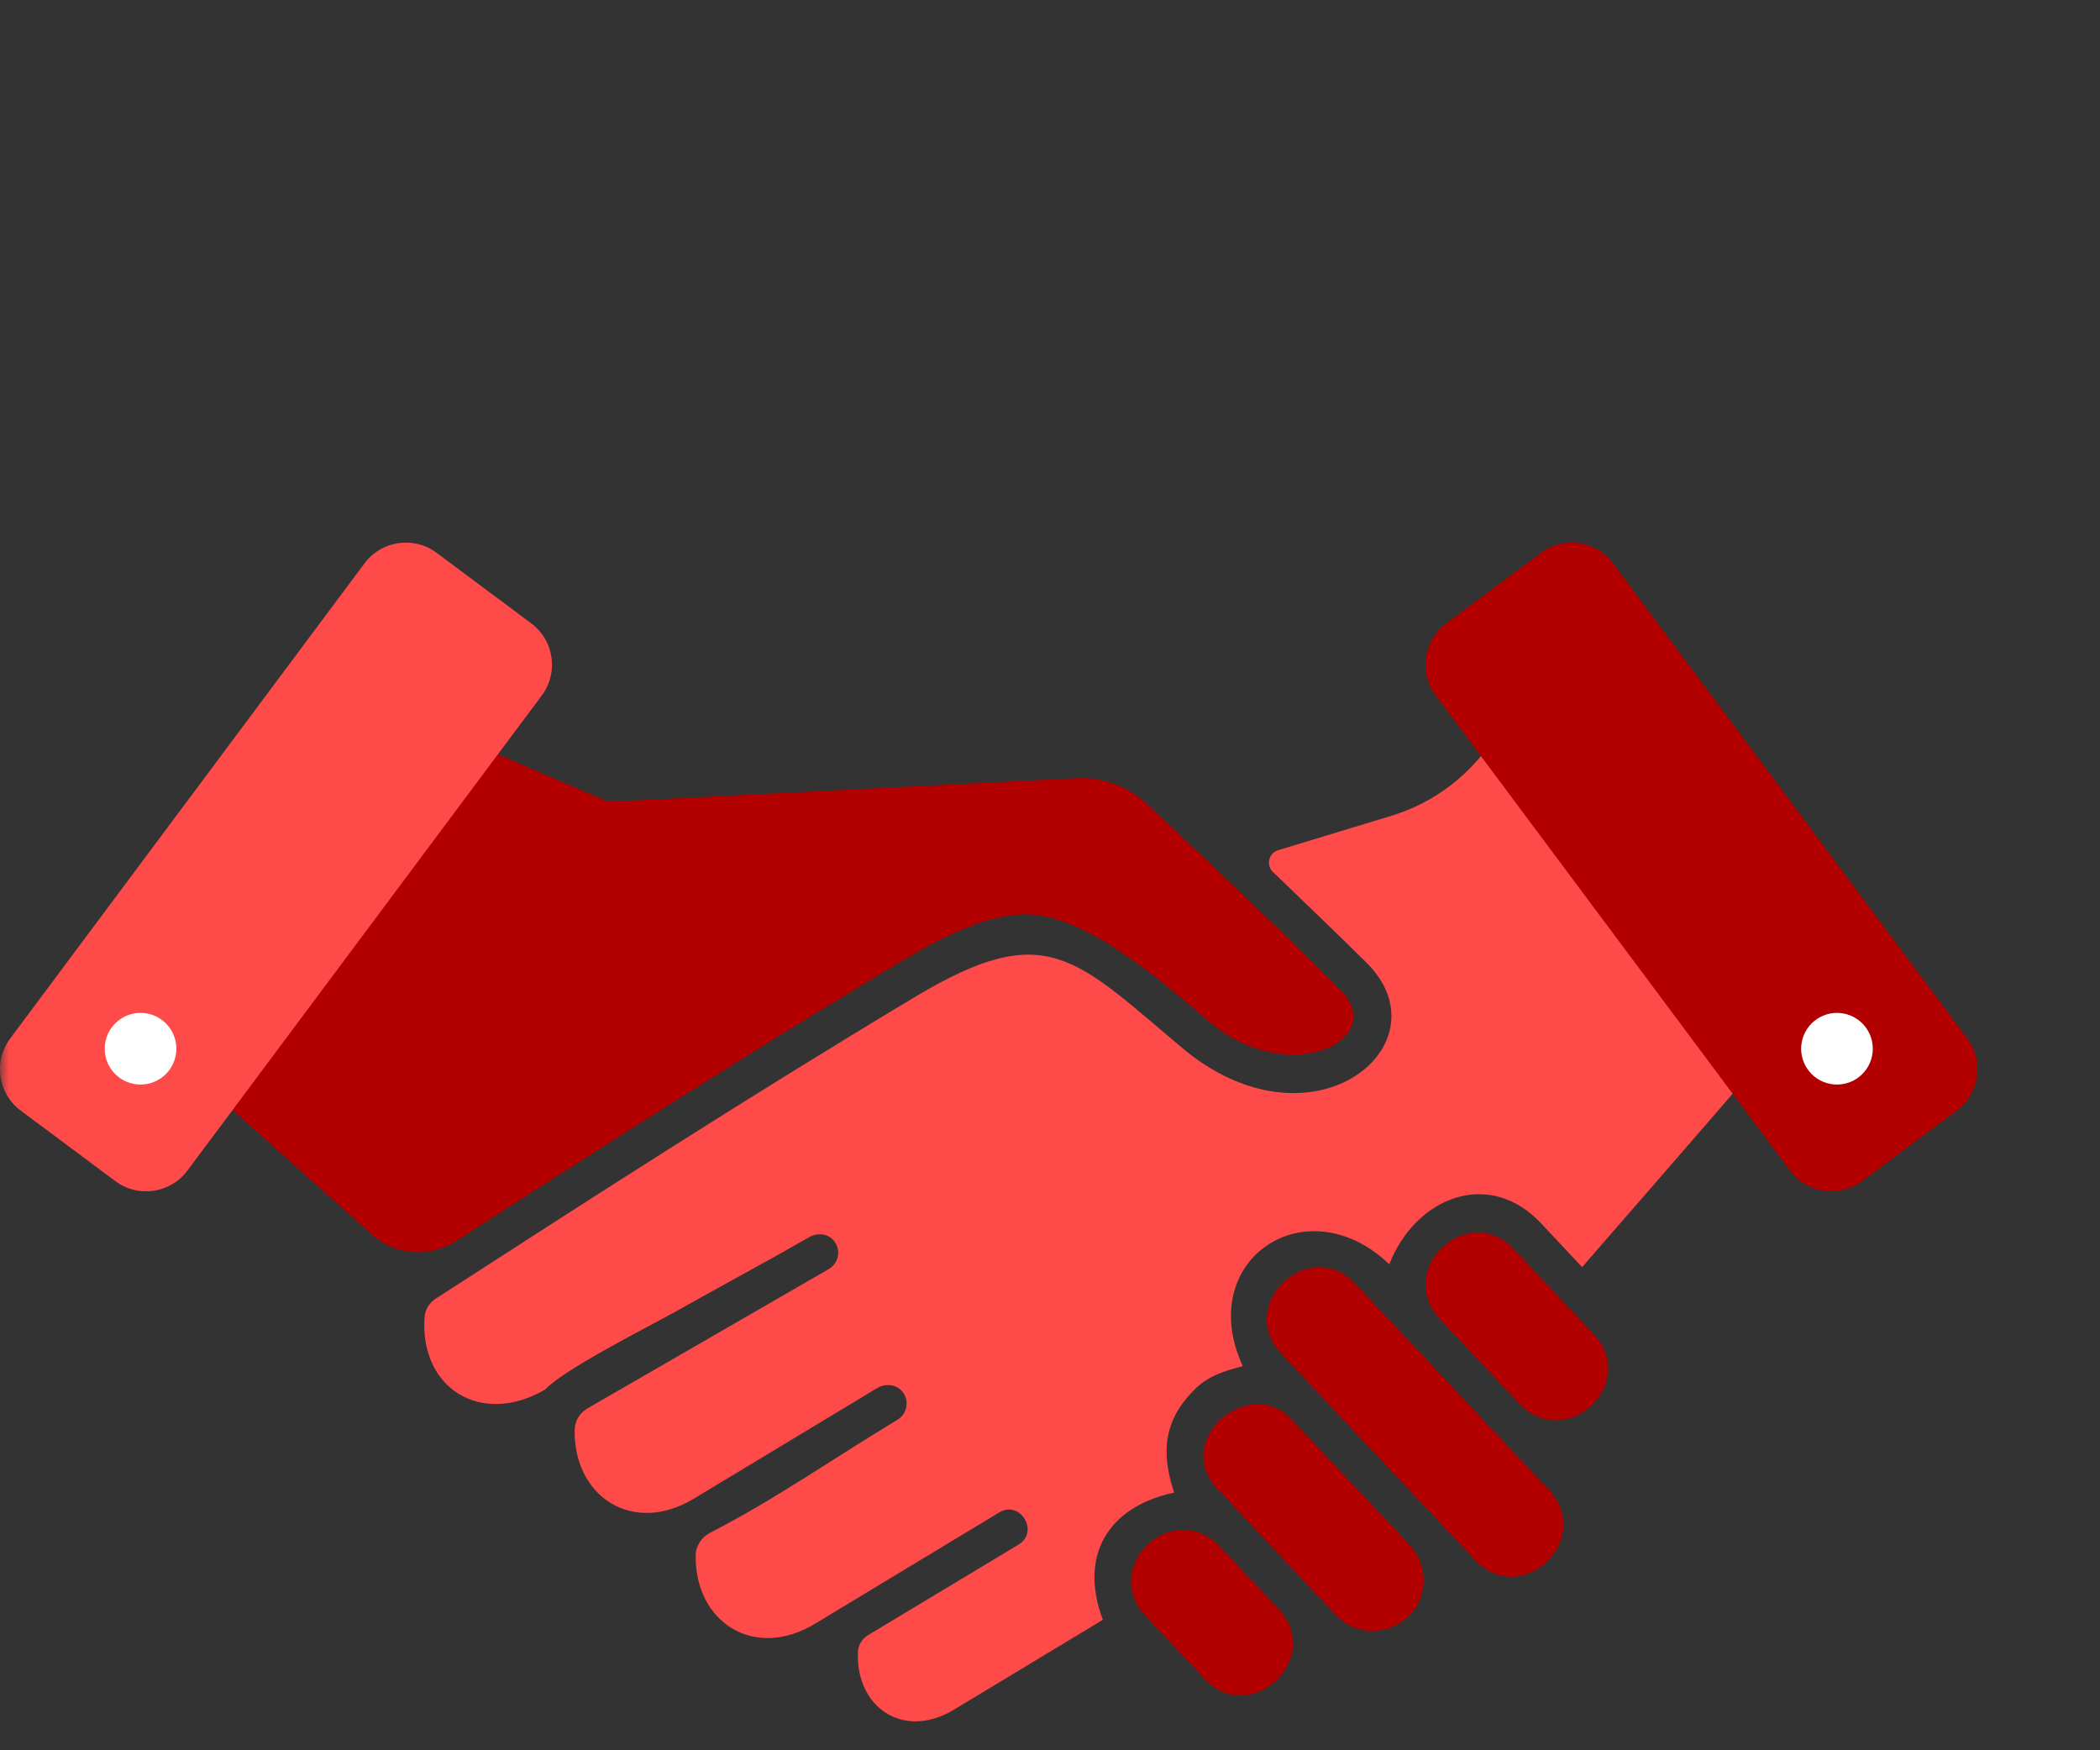 <svg width="120" height="100" viewBox="0 0 120 100" fill="none" xmlns="http://www.w3.org/2000/svg">
<rect x="0" y="0" width="120" height="100" fill="#333333" stroke="none"/>
<mask id="mask0" mask-type="alpha" maskUnits="userSpaceOnUse" x="0" y="0" width="120" height="100">
<rect width="120" height="100" fill="#C4C4C4"/>
</mask>
<g mask="url(#mask0)">
<path fill-rule="evenodd" clip-rule="evenodd" d="M69.604 88.242C66.821 85.687 62.896 89.592 65.458 92.323L68.841 95.928C71.423 98.679 75.615 94.82 73.118 91.991L69.604 88.242Z" fill="#B20000"/>
<path fill-rule="evenodd" clip-rule="evenodd" d="M31.142 79.396C32.243 78.216 37.048 75.811 38.743 74.859C41.233 73.457 43.769 72.101 46.246 70.68C46.709 70.413 47.322 70.478 47.654 70.895C48.084 71.417 47.922 72.18 47.361 72.505L33.573 80.465C33.13 80.719 32.843 81.189 32.837 81.697C32.778 85.498 36.142 87.734 39.642 85.628L50.125 79.305C50.581 79.031 51.194 79.083 51.546 79.487C51.989 80.002 51.846 80.772 51.292 81.111C47.693 83.281 44.316 85.648 40.575 87.577C40.092 87.825 39.76 88.314 39.753 88.862C39.701 92.656 43.065 94.885 46.566 92.773L57.1 86.41C58.306 85.687 59.401 87.525 58.202 88.249L49.61 93.418C49.264 93.627 49.036 93.999 49.023 94.409C48.906 97.545 51.624 99.422 54.506 97.682L63.02 92.545C61.644 88.888 63.293 86.091 67.094 85.276C66.344 83.014 66.475 81.169 68.254 79.396C69.056 78.594 69.969 78.327 71.018 78.053C68.228 72.017 74.63 67.688 79.389 72.232C80.882 68.405 85.086 66.723 88.059 69.891L90.406 72.395C94.024 68.223 97.674 64.07 101.253 59.865L87.225 39.206L85.464 42.036C84.095 44.233 81.977 45.862 79.499 46.612L73.039 48.574C72.498 48.737 72.329 49.428 72.739 49.819C74.141 51.162 76.788 53.711 78.111 55.028C82.694 59.611 75.171 65.967 67.798 60.074C61.448 54.78 59.89 52.407 52.309 56.945C43.045 62.492 33.958 68.34 24.89 74.201C24.525 74.435 24.284 74.839 24.258 75.276C23.99 79.311 27.478 81.515 31.142 79.396Z" fill="#FF4A4A"/>
<path fill-rule="evenodd" clip-rule="evenodd" d="M73.808 81.098C71.357 78.49 66.956 82.291 69.558 85.061L76.331 92.271C78.097 94.149 81.279 92.943 81.35 90.361C81.37 89.598 81.09 88.842 80.568 88.288L73.808 81.098Z" fill="#B20000"/>
<path fill-rule="evenodd" clip-rule="evenodd" d="M69.159 58.425C73.676 62.219 79.426 59.383 76.59 56.547C72.985 52.942 69.27 49.441 65.554 45.947C64.465 44.924 63.005 44.389 61.512 44.461L34.999 45.797C34.843 45.804 34.68 45.778 34.536 45.712L23.578 41.012L11.544 61.853L21.244 70.53C22.581 71.723 24.543 71.88 26.049 70.908C34.184 65.68 42.32 60.452 50.606 55.465C52.881 54.096 56.127 52.108 58.878 52.251C62.327 52.421 66.649 56.312 69.159 58.425Z" fill="#B20000"/>
<path fill-rule="evenodd" clip-rule="evenodd" d="M86.494 71.358C83.899 68.601 79.688 72.506 82.256 75.341L86.852 80.237C89.57 82.949 93.665 78.999 91.076 76.241L86.494 71.358Z" fill="#B20000"/>
<path fill-rule="evenodd" clip-rule="evenodd" d="M77.439 73.34C74.825 70.563 70.588 74.526 73.202 77.323C76.891 81.274 80.594 85.198 84.297 89.135C86.904 91.906 91.07 88.027 88.58 85.198C84.871 81.248 81.161 77.284 77.439 73.34Z" fill="#B20000"/>
<path d="M0.58 59.337L20.834 32.179C21.806 30.882 23.644 30.615 24.941 31.579L30.365 35.621C31.662 36.593 31.93 38.431 30.965 39.728L10.704 66.886C9.732 68.183 7.894 68.451 6.597 67.486L1.173 63.444C-0.118 62.473 -0.385 60.635 0.58 59.337Z" fill="#FF4A4A"/>
<path d="M8.03 61.964C9.161 61.964 10.077 61.048 10.077 59.917C10.077 58.787 9.161 57.87 8.03 57.87C6.9 57.87 5.983 58.787 5.983 59.917C5.983 61.048 6.9 61.964 8.03 61.964Z" fill="white"/>
<path d="M112.42 59.337L92.166 32.179C91.195 30.882 89.356 30.615 88.059 31.579L82.635 35.621C81.338 36.593 81.071 38.431 82.035 39.728L102.29 66.886C103.261 68.183 105.1 68.451 106.397 67.486L111.821 63.444C113.118 62.473 113.385 60.635 112.42 59.337Z" fill="#B20000"/>
<path d="M104.97 61.964C106.1 61.964 107.017 61.048 107.017 59.917C107.017 58.787 106.1 57.87 104.97 57.87C103.839 57.87 102.923 58.787 102.923 59.917C102.923 61.048 103.839 61.964 104.97 61.964Z" fill="white"/>
</g>
</svg>
